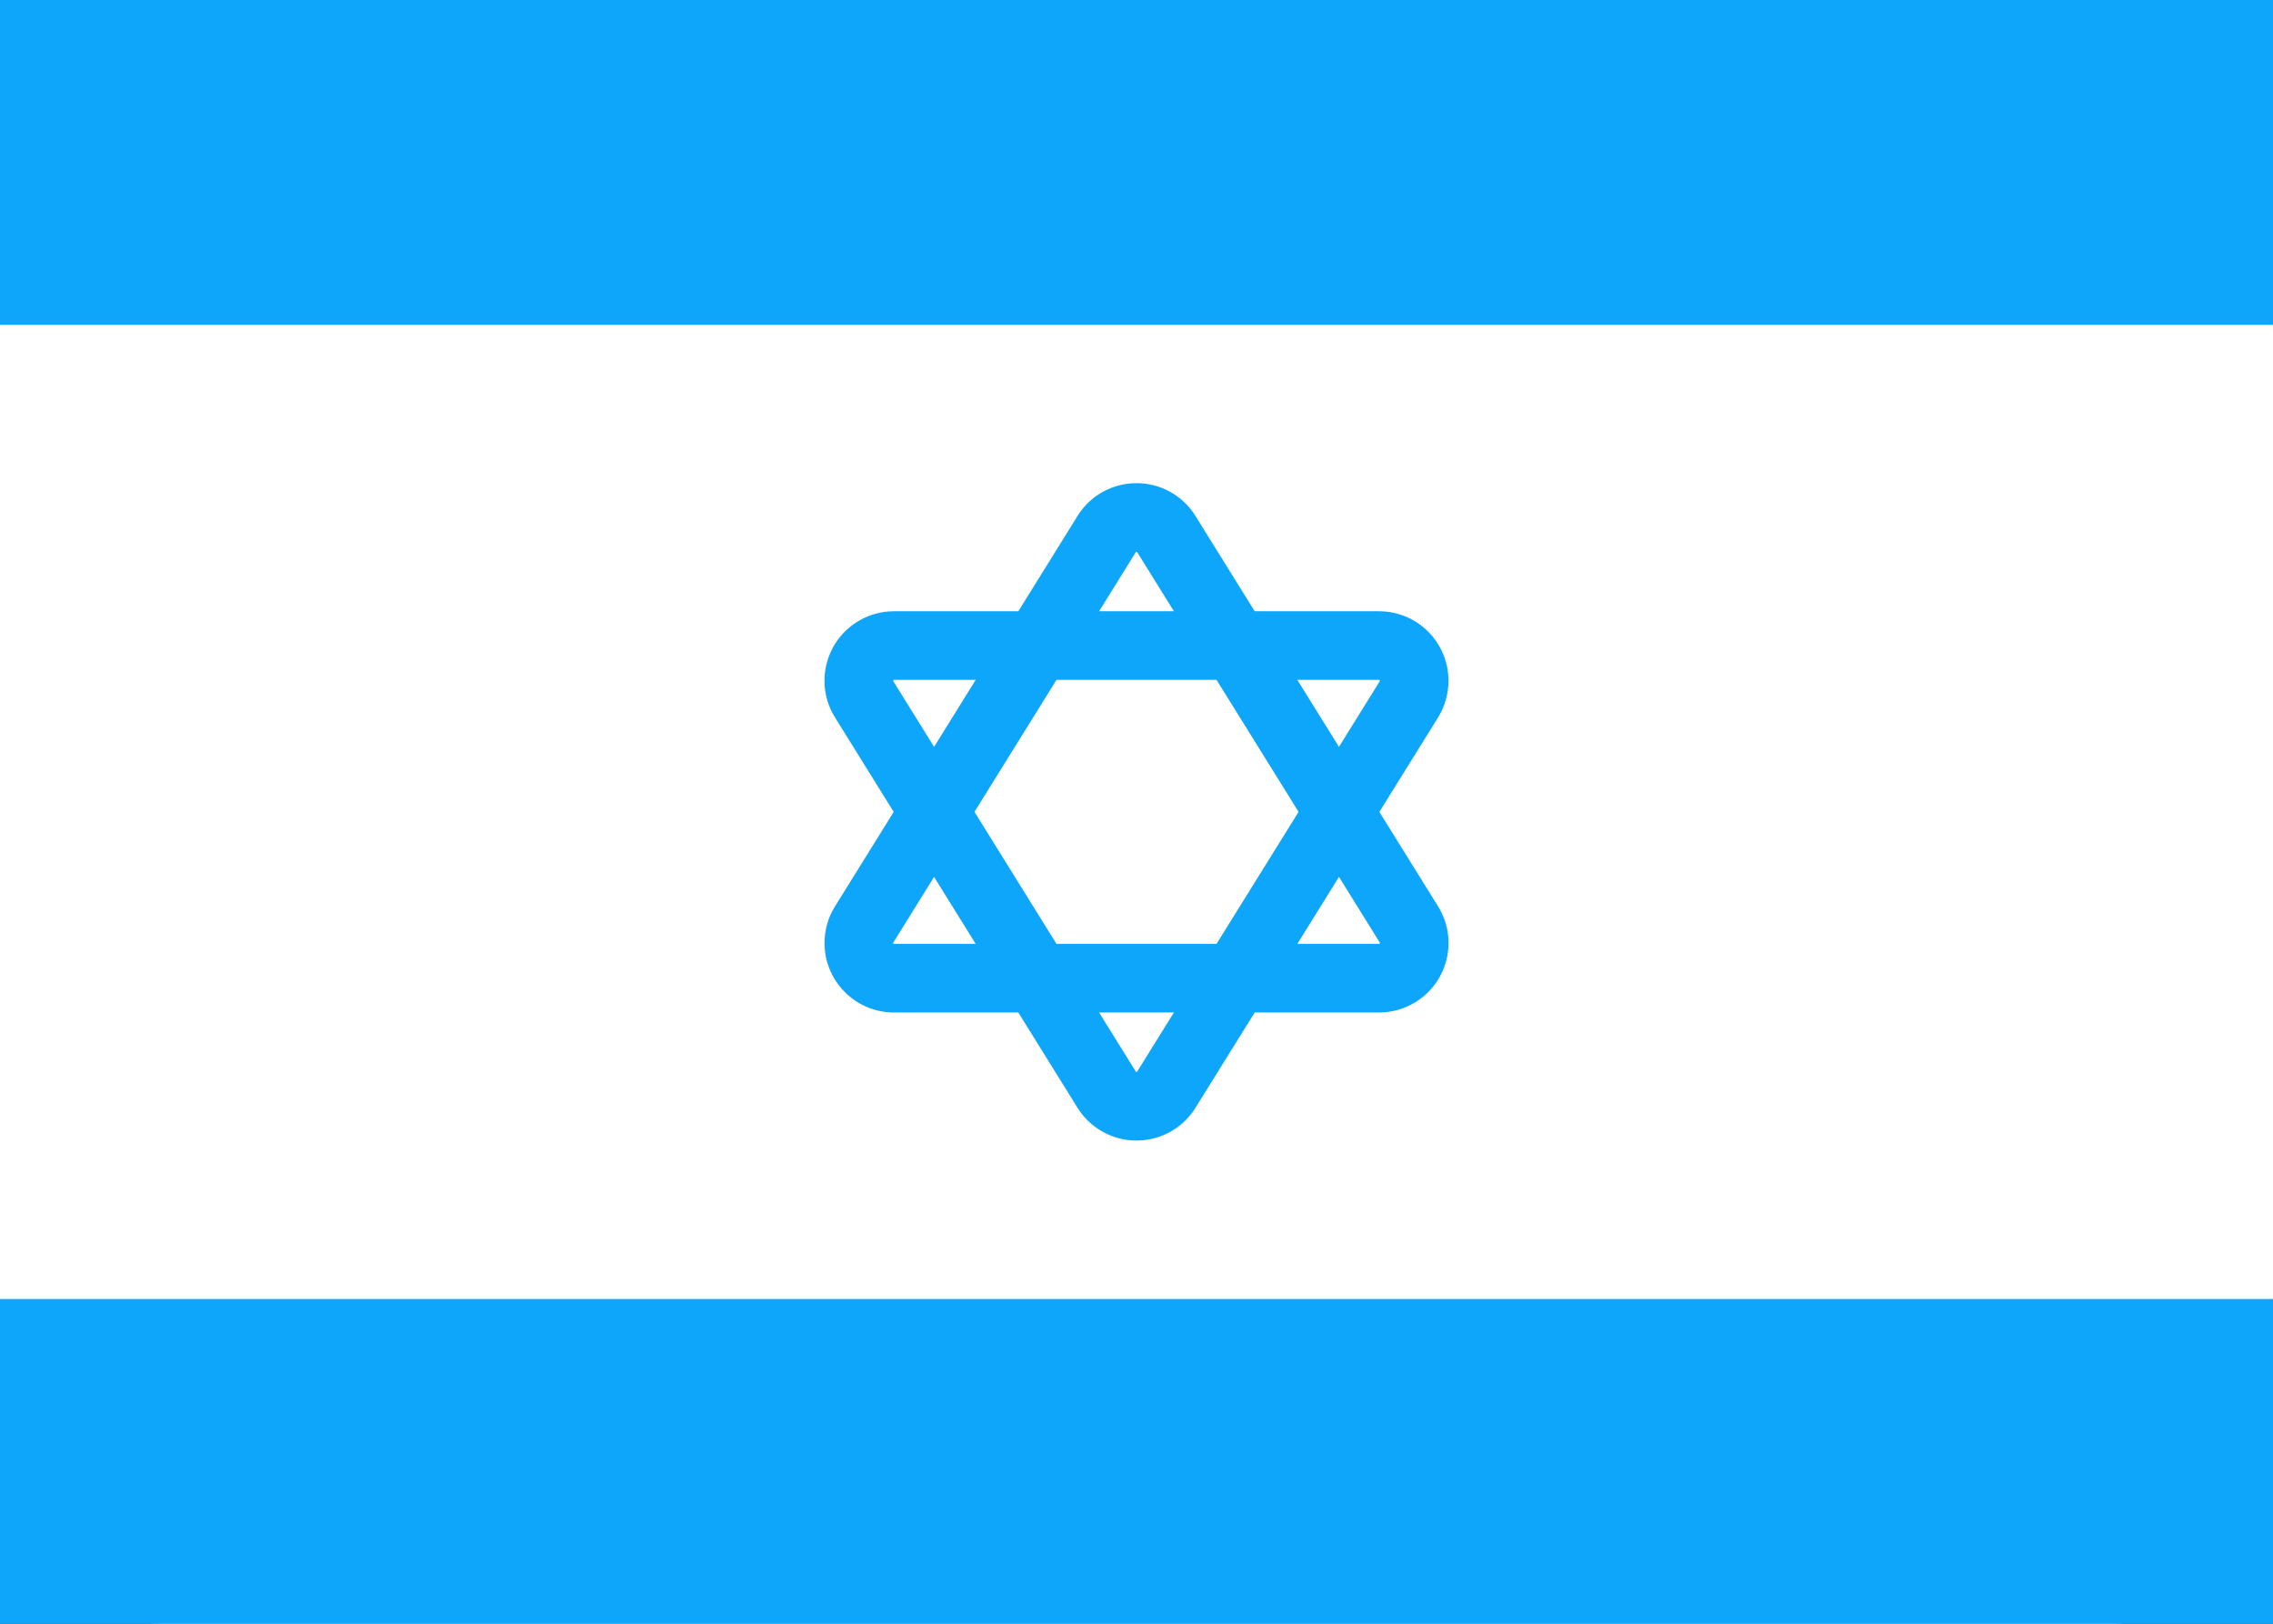 <svg xmlns="http://www.w3.org/2000/svg" fill="none" viewBox="0 0 28 20" aria-hidden="true">
  <rect x="0" y="0" width="28" height="20" fill="#333333" stroke="none"/>
  <g clip-path="url(#clip0_5_757)">
    <rect width="27.5" height="19.5" x="0.25" y="0.25" fill="white" stroke="white" stroke-width="0.5" rx="1.75"/>
    <path fill="#0EA6FB" fill-rule="evenodd" d="M0 4H28V0H0V4Z" clip-rule="evenodd"/>
    <path fill="#0EA6FB" fill-rule="evenodd" d="M0 20H28V16H0V20Z" clip-rule="evenodd"/>
    <path fill="#0EA6FB" d="M14.009 6.802C14.008 6.801 14.007 6.799 14.006 6.798C14.001 6.795 13.994 6.797 13.991 6.802L11.004 11.61C11.002 11.611 11.002 11.613 11.002 11.615C11.002 11.621 11.007 11.626 11.013 11.626H16.987C16.989 11.626 16.991 11.626 16.993 11.624C16.998 11.621 17 11.615 16.997 11.61L14.009 6.802ZM14.727 6.356L17.715 11.164C17.964 11.565 17.841 12.093 17.439 12.342C17.303 12.427 17.147 12.471 16.987 12.471H11.013C10.54 12.471 10.157 12.088 10.157 11.615C10.157 11.456 10.201 11.299 10.286 11.164L13.273 6.356C13.522 5.954 14.05 5.831 14.452 6.08C14.564 6.15 14.658 6.244 14.727 6.356Z"/>
    <path fill="#0EA6FB" d="M13.991 13.198C13.992 13.2 13.993 13.201 13.994 13.201C13.999 13.205 14.006 13.203 14.009 13.198L16.997 8.39C16.998 8.389 16.998 8.387 16.998 8.385C16.998 8.379 16.993 8.374 16.987 8.374H11.013C11.011 8.374 11.009 8.374 11.007 8.375C11.002 8.379 11.001 8.385 11.004 8.39L13.991 13.198ZM13.273 13.644L10.286 8.837C10.036 8.435 10.159 7.907 10.561 7.658C10.697 7.573 10.853 7.529 11.013 7.529H16.987C17.46 7.529 17.843 7.912 17.843 8.385C17.843 8.544 17.799 8.701 17.715 8.837L14.727 13.644C14.478 14.046 13.95 14.169 13.548 13.919C13.437 13.85 13.342 13.756 13.273 13.644Z"/>
  </g>
  <defs>
    <clipPath id="clip0_5_757">
      <rect width="28" height="20" fill="white"/>
    </clipPath>
  </defs>
</svg>
